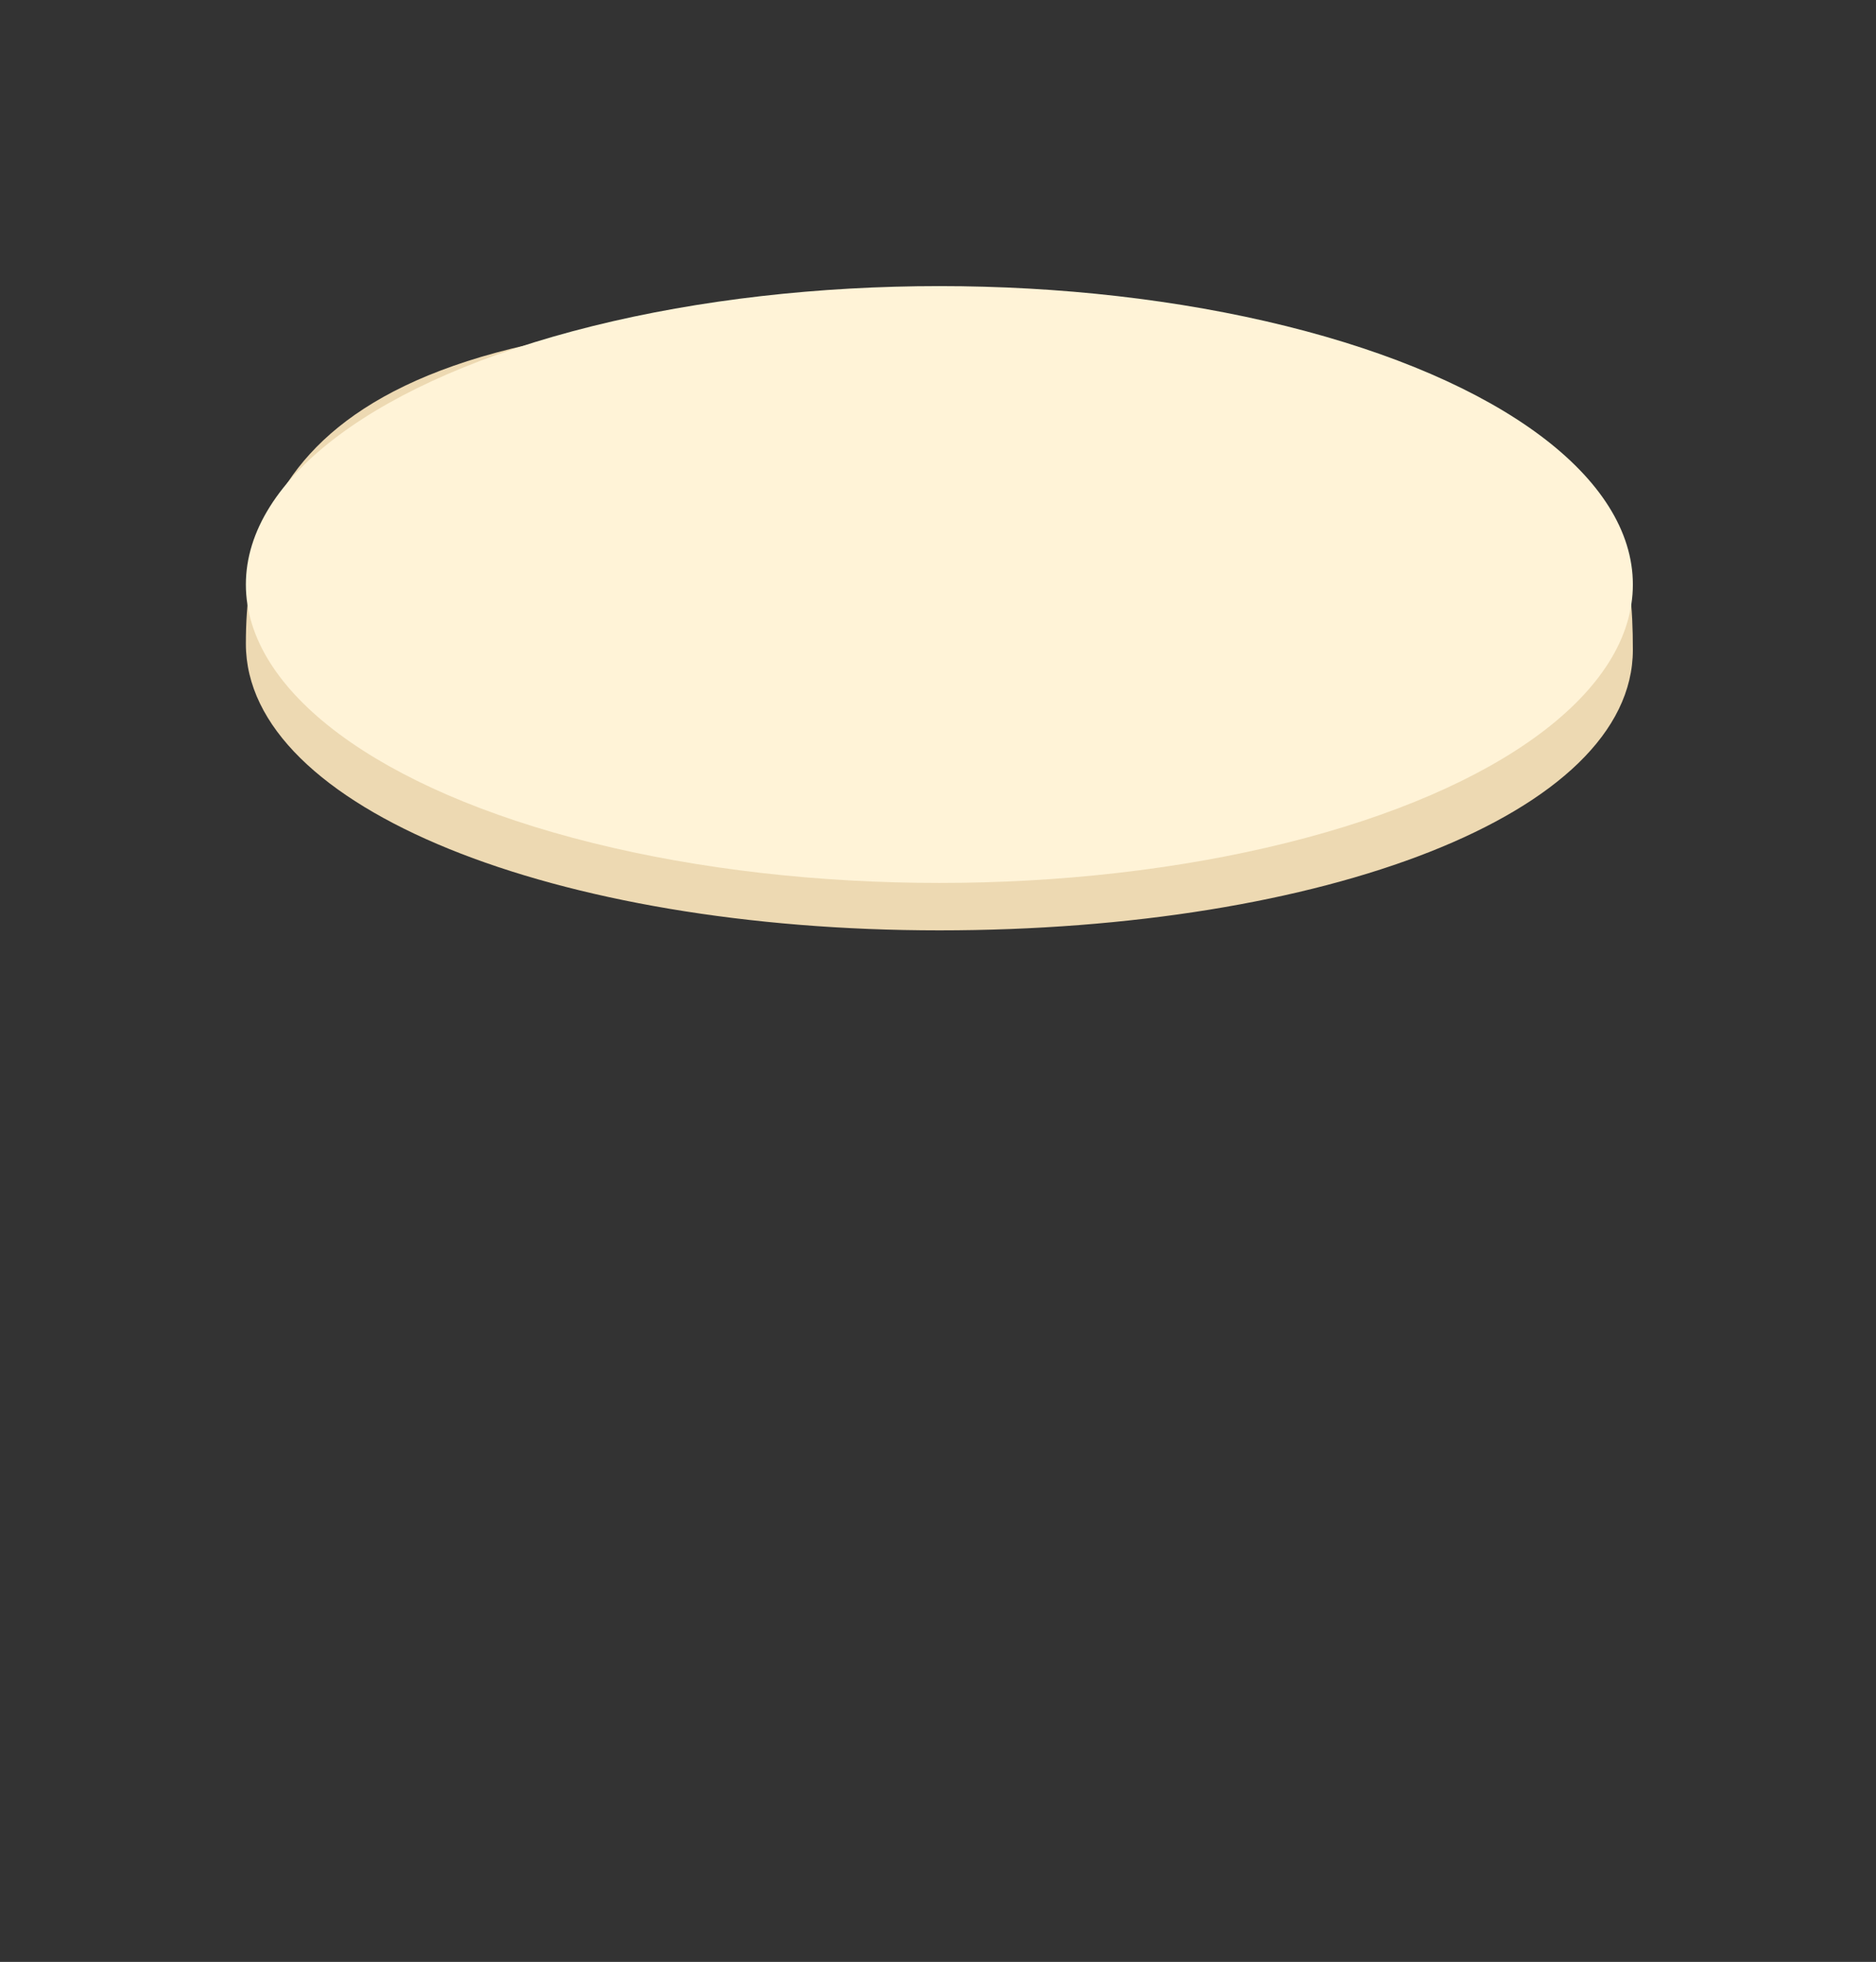 <svg xmlns="http://www.w3.org/2000/svg" viewBox="0 0 576 602"><rect x="0" y="0" width="576" height="602" fill="#333333" stroke="none"/><defs><style>.cls-1{fill:#edd9b2;}.cls-2{fill:#fff3d7;}.cls-3{fill:none;}</style></defs><title>Recurso 73</title><g id="Capa_2" data-name="Capa 2"><g id="Capa_1-2" data-name="Capa 1"><path class="cls-1" d="M501.35,199.37c0,50.58-95.33,86.11-212.93,86.11S75.49,248.13,75.49,197.55,99.41,88.64,293.88,98.7C487,108.69,501.35,148.8,501.35,199.37Z"/><ellipse class="cls-2" cx="288.42" cy="179.36" rx="212.93" ry="91.57"/><ellipse class="cls-2" cx="171.95" cy="166.88" rx="16.38" ry="12.48"/><ellipse class="cls-2" cx="280.59" cy="148.9" rx="11.42" ry="14.26" transform="translate(109.89 416.79) rotate(-85.45)"/><ellipse class="cls-2" cx="241.11" cy="197.41" rx="9.1" ry="6.17"/><rect class="cls-3" width="576" height="602"/></g></g></svg>